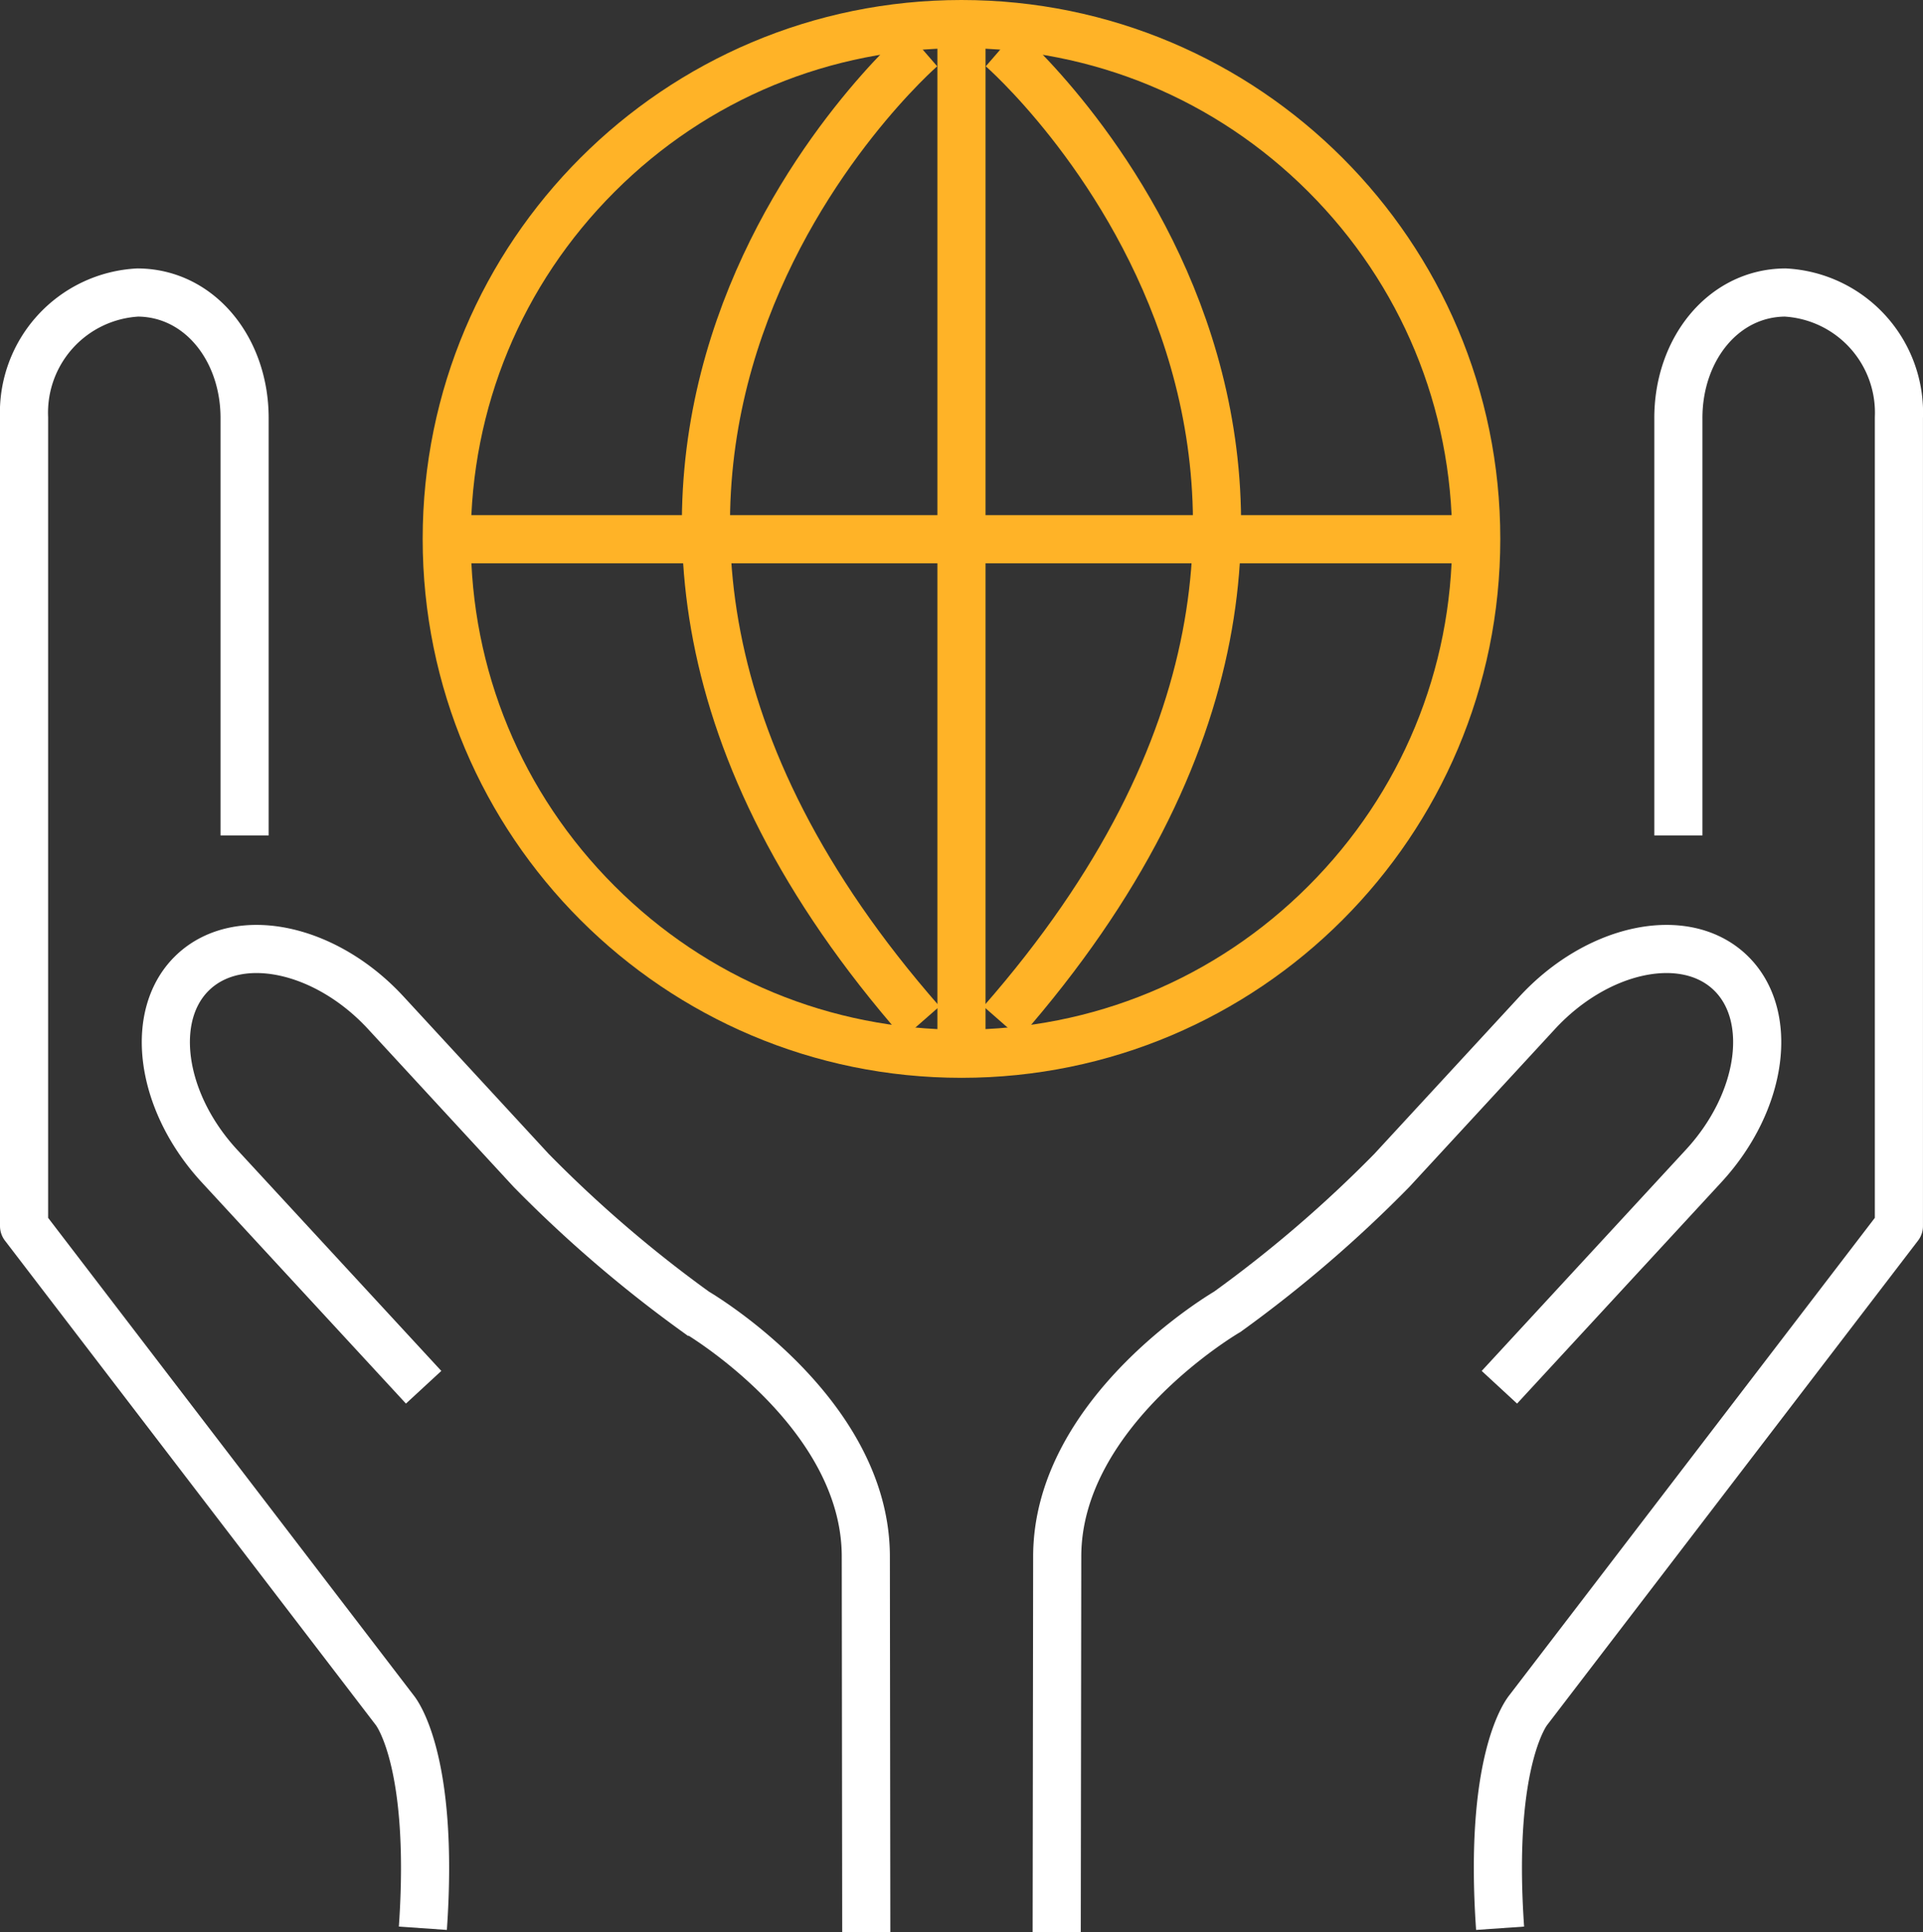 <svg xmlns="http://www.w3.org/2000/svg" width="59.932" height="60.202" viewBox="0 0 59.932 60.202"><rect x="0" y="0" width="59.932" height="60.202" fill="#333333" stroke="none"/><g transform="translate(20647.75 1405)"><g transform="translate(-20825.701 -1443.501)"><line y1="31.521" transform="translate(207.916 39.369)" fill="none" stroke="#ffb327" stroke-linejoin="round" stroke-width="1.5"/><line x1="31.519" transform="translate(192.156 55.302)" fill="none" stroke="#ffb327" stroke-linejoin="round" stroke-width="1.5"/><path d="M206.668,40s-15.111,13.108,0,30.352" fill="none" stroke="#ffb327" stroke-linejoin="round" stroke-width="1.5"/><path d="M209.165,40s15.111,13.108,0,30.352" fill="none" stroke="#ffb327" stroke-linejoin="round" stroke-width="1.5"/><g fill="none" stroke-linejoin="round"><path d="M224.709,55.292A16.793,16.793,0,1,1,207.916,38.5,16.792,16.792,0,0,1,224.709,55.292Z" stroke="none"/><path d="M 207.916 40.001 C 203.831 40.001 199.991 41.591 197.103 44.479 C 194.214 47.367 192.624 51.207 192.624 55.292 C 192.624 59.377 194.214 63.217 197.103 66.105 C 199.991 68.993 203.831 70.583 207.916 70.583 C 212.001 70.583 215.841 68.993 218.73 66.104 C 221.618 63.216 223.209 59.376 223.209 55.292 C 223.209 51.208 221.618 47.368 218.73 44.479 C 215.841 41.591 212.001 40.001 207.916 40.001 M 207.916 38.501 C 217.19 38.501 224.709 46.018 224.709 55.292 C 224.709 64.566 217.19 72.083 207.916 72.083 C 198.641 72.083 191.124 64.566 191.124 55.292 C 191.124 46.018 198.641 38.501 207.916 38.501 Z" stroke="none" fill="#ffb327"/></g></g><g transform="translate(-20825.701 -1443.501)"><path d="M230.259,64.531V51.555c-.013-2.154,1.389-3.927,3.328-3.94a3.749,3.749,0,0,1,3.545,3.9V76.7l-11.549,15.08s-1.251,1.459-.88,6.8" fill="none" stroke="#fff" stroke-linejoin="round" stroke-width="1.5"/><path d="M210.884,98.7,210.9,87c0-4.547,5.3-7.627,5.3-7.627a39.821,39.821,0,0,0,5.131-4.408l4.527-4.906c1.864-2.021,4.557-2.6,5.984-1.287s1.068,4.041-.8,6.062l-6.361,6.89" fill="none" stroke="#fff" stroke-miterlimit="10" stroke-width="1.5"/><path d="M185.574,64.531V51.555c.013-2.154-1.389-3.927-3.328-3.94a3.749,3.749,0,0,0-3.545,3.9V76.7l11.548,15.08s1.252,1.459.881,6.8" fill="none" stroke="#fff" stroke-linejoin="round" stroke-width="1.5"/><path d="M204.949,98.7,204.935,87c0-4.547-5.3-7.627-5.3-7.627a39.862,39.862,0,0,1-5.132-4.408l-4.526-4.906c-1.864-2.021-4.558-2.6-5.984-1.287s-1.068,4.041.8,6.062l6.361,6.89" fill="none" stroke="#fff" stroke-miterlimit="10" stroke-width="1.5"/></g></g></svg>